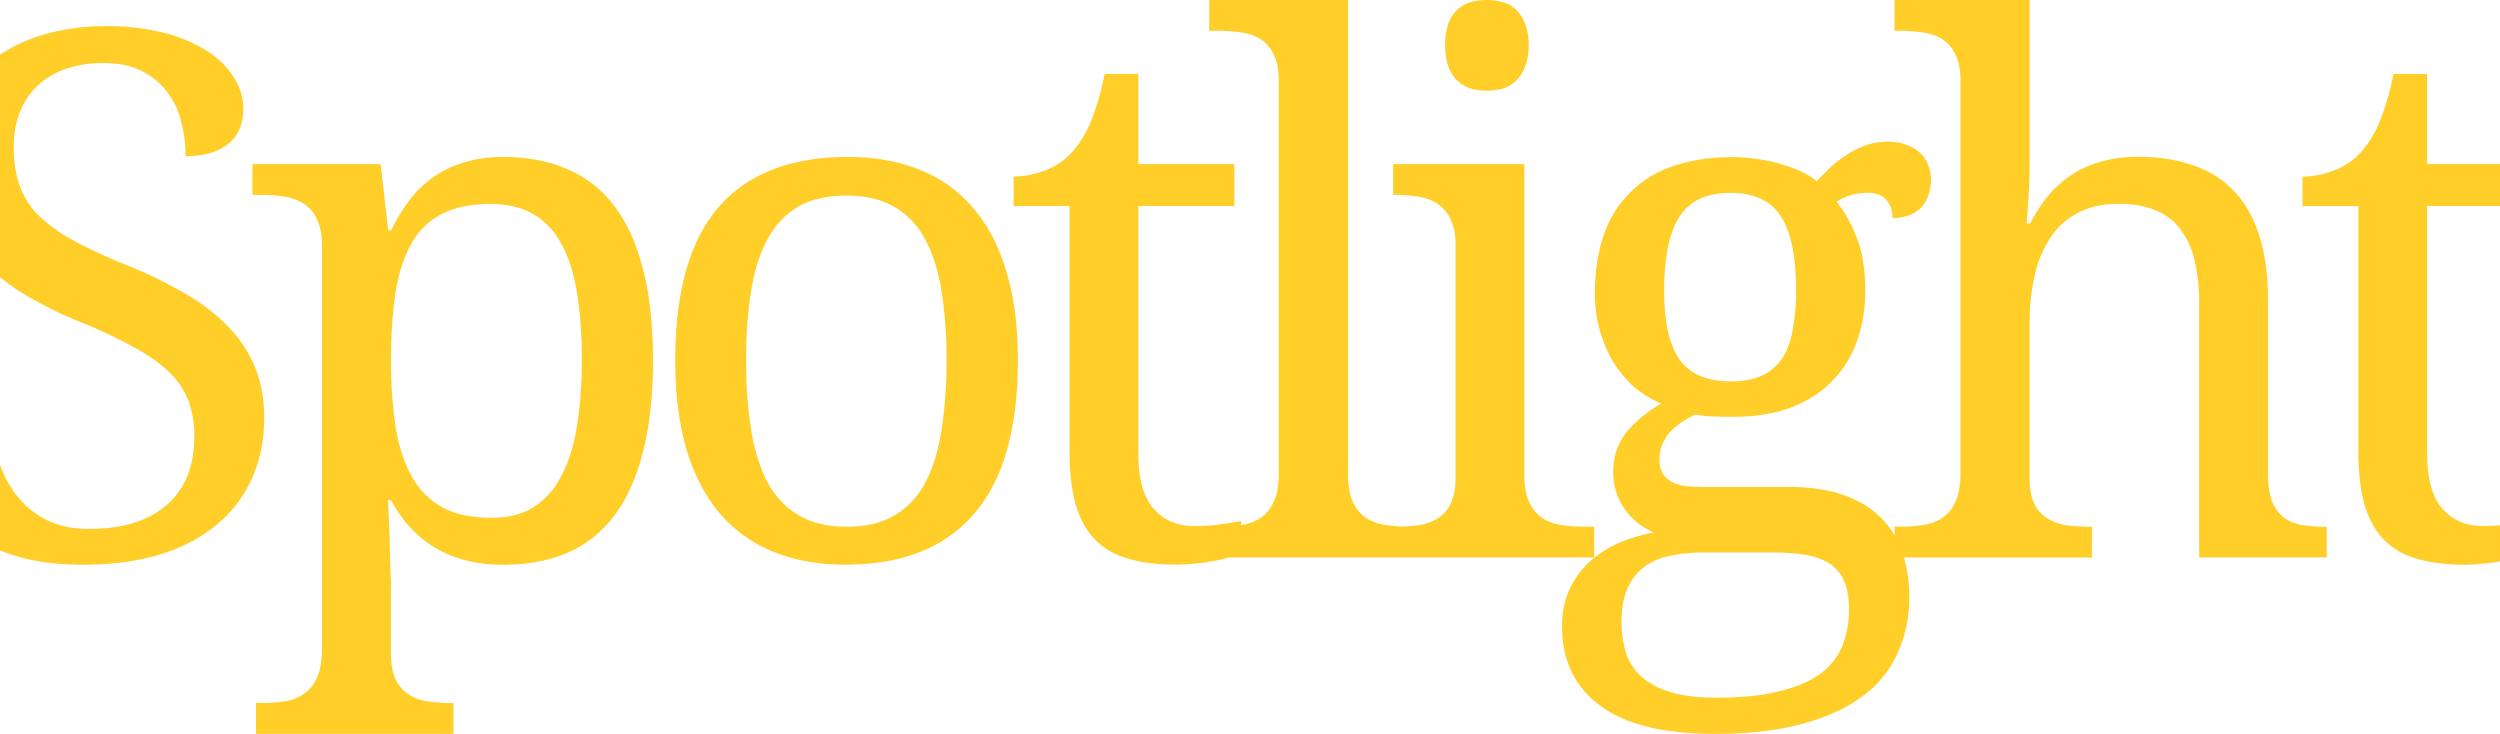 <svg id="spotlight" xmlns="http://www.w3.org/2000/svg" viewBox="0 0 1441 423"><defs><style>.cls-1{fill:none}.cls-2{fill:#ffce29}</style></defs><path class="cls-1" d="M1054.63 324.89a36 36 0 00-13.42-5 106.63 106.63 0 00-18.59-1.44H981.1a90.56 90.56 0 00-17.35 1.65 39.18 39.18 0 00-14.87 5.78 31.26 31.26 0 00-10.33 12.19q-3.91 7.84-3.92 20.45a58.77 58.77 0 002.48 17.35 31.17 31.17 0 008.67 13.84q6.19 5.78 16.73 9.08t26.65 3.31q22.71 0 37.38-3.93 14.88-3.7 23.55-10.53a36.76 36.76 0 0012.18-16.32 57.4 57.4 0 003.51-20.44q0-9.71-2.89-16.11a22.3 22.3 0 00-8.26-9.88zM532.57 136.73a45.16 45.16 0 00-18-18q-10.94-6-26.85-6t-26.85 6a45.56 45.56 0 00-17.76 18q-6.81 11.78-9.91 29.54a242.46 242.46 0 00-3.1 41.31 246.2 246.2 0 003.1 41.51q3.09 18 9.91 30.16a48.46 48.46 0 0018 18.17q11.16 6.19 27.06 6.2t26.85-6.2a47 47 0 0017.76-18.17q6.83-12.19 9.71-30.16a247.25 247.25 0 003.1-41.51 243.49 243.49 0 00-3.1-41.31q-3.11-17.78-9.92-29.54zM997.62 219.76q10.33 0 17.35-3.1a27.38 27.38 0 0011.78-9.5q4.55-6.41 6.4-16.31a121.1 121.1 0 002.07-24q0-28.51-8.68-42.14t-29.33-13.63q-20.44 0-29.33 14-8.67 13.85-8.67 42.35 0 27 8.88 39.65 9.09 12.68 29.53 12.68zM323.1 139.83a41.52 41.52 0 00-16.32-16.73q-9.91-5.58-24-5.58-16.51 0-27.68 5.58a41.36 41.36 0 00-17.55 16.52q-6.61 11.16-9.5 28.09a258 258 0 00-2.69 39.87 251.65 251.65 0 002.69 39q2.9 16.93 9.5 28.5a46.11 46.11 0 0017.76 17.56q11.16 5.79 27.88 5.78 14.06 0 23.76-5.78a44.29 44.29 0 0016.11-17.56q6.4-11.57 9.29-28.5a239.14 239.14 0 002.89-39.45 232.93 232.93 0 00-2.89-39.24q-2.85-16.89-9.25-28.06z"/><path class="cls-2" d="M146.88 211.5a72.71 72.71 0 00-15.49-23.34 111 111 0 00-24.78-19 263.55 263.55 0 00-33-16.11 314 314 0 01-31-14.25 96.75 96.75 0 01-20.45-14.67 46.88 46.88 0 01-10.95-17.35 69.16 69.16 0 01-3.3-22.3 53.53 53.53 0 013.51-19.83 41 41 0 0110.09-15.08 43.3 43.3 0 0116.11-9.71 64.09 64.09 0 0121.9-3.51q13.42 0 22.51 4.75a41.71 41.71 0 0114.66 12.39 45.43 45.43 0 017.85 17.15A76.64 76.64 0 01107 90.05q15.28 0 24.17-6.81 9.08-7 9.08-20.66a32.66 32.66 0 00-5.37-17.76 47.45 47.45 0 00-15.28-15.28A85.63 85.63 0 0094.83 19a130.86 130.86 0 00-33.66-3.92 126.33 126.33 0 00-37 5.16A89.76 89.76 0 000 31.58v128.18a125.89 125.89 0 0012.22 8.78 233.21 233.21 0 0034.28 17.14 277.72 277.72 0 0131 14.67q12.6 6.81 20.25 14.45a44.35 44.35 0 0110.94 16.32 58.29 58.29 0 013.31 20.45q0 25.82-16.11 39.66Q80 304.85 51.46 304.86q-14.87 0-25.4-5.58a50.33 50.33 0 01-17.35-14.87A65.51 65.51 0 010 267.88v49.35a100.37 100.37 0 0011.6 3.94q15.9 4.35 36.56 4.34 23.75 0 43-5.58 19.2-5.78 32.84-16.73a72.8 72.8 0 0020.86-26.64q7.43-15.9 7.43-35.94-.04-16.32-5.41-29.12z"/><path class="cls-2" d="M354.08 118.76A65.51 65.51 0 00327 97.49q-16.11-7-37-7a74.87 74.87 0 00-22.31 3.09A58.8 58.8 0 00250 102a60.15 60.15 0 00-13.84 13.22 105.09 105.09 0 00-10.74 17.56h-1.65l-4.36-38.18h-73.94v17.76h5.37a80.29 80.29 0 0113.22 1 28.55 28.55 0 0111.15 4.13 20.72 20.72 0 017.44 8.88q2.9 5.58 2.89 14.88v233.42q0 9.91-2.89 15.9a20.4 20.4 0 01-7.44 9.3 25 25 0 01-10.94 4.33 81.64 81.64 0 01-13.43 1h-3.3V423h113.8v-17.76h-1.24a84 84 0 01-13.42-1 26 26 0 01-11-3.92 20.62 20.62 0 01-7.64-8.67q-2.68-5.58-2.69-14.88v-40.52c0-1.1-.07-2.68-.2-4.75s-.07-4.13-.21-6.61-.07-5.09-.21-7.85-.07-5.64-.2-8.26q-.42-9.5-.83-20.45h1.65a83.78 83.78 0 0010.54 15.08 64.35 64.35 0 0032 19.42 84.55 84.55 0 0022.1 2.68q20.86 0 37-6.81a67.29 67.29 0 0027.06-21.49q10.95-14.44 16.55-36.76 5.79-22.3 5.79-52.87 0-30.37-5.79-52.47-5.6-22.11-16.52-36.35zm-21.69 127.85q-2.89 16.93-9.29 28.5a44.29 44.29 0 01-16.1 17.56q-9.71 5.79-23.76 5.78-16.73 0-27.88-5.78a46.11 46.11 0 01-17.76-17.56q-6.61-11.57-9.5-28.5a251.65 251.65 0 01-2.69-39 258 258 0 012.69-39.87q2.9-16.94 9.5-28.09a41.36 41.36 0 0117.55-16.52q11.16-5.58 27.68-5.58 14 0 24 5.58a41.52 41.52 0 0116.32 16.73q6.4 11.14 9.29 28.09a232.93 232.93 0 012.89 39.24 239.14 239.14 0 01-2.94 39.42zM560.45 119.38a76.25 76.25 0 00-30.78-21.69q-18.17-7.22-41.1-7.22-49.15 0-74.35 28.91-25 28.92-25 88.2 0 29.73 6.61 52 6.82 22.11 19.42 36.77a79.56 79.56 0 0031 21.89q18.18 7.23 41.1 7.23 48.75 0 73.94-29.12 25.41-29.13 25.41-88.81 0-29.75-6.82-51.64-6.62-22.05-19.43-36.52zm-18 129.71q-2.9 18-9.71 30.16A47 47 0 01515 297.42q-11 6.19-26.85 6.2t-27.06-6.2a48.46 48.46 0 01-18-18.17q-6.81-12.19-9.91-30.16a246.2 246.2 0 01-3.1-41.51 242.46 242.46 0 013.1-41.31q3.09-17.78 9.91-29.54a45.56 45.56 0 0117.76-18q11-6 26.85-6t26.85 6a45.16 45.16 0 0118 18q6.81 11.78 9.91 29.54a243.49 243.49 0 013.1 41.31 247.25 247.25 0 01-3.08 41.51zM918.9 303.62h-5.58a85.22 85.22 0 01-13.42-1 28.45 28.45 0 01-11.16-4.14 24.27 24.27 0 01-7.43-9.29q-2.68-6-2.69-15.9V94.6H803v17.76h1.24a80.29 80.29 0 0113.22 1 28.55 28.55 0 0111.15 4.13 20.79 20.79 0 017.44 8.88Q839 132 839 141.28v134q0 9.3-2.89 15.08a19.56 19.56 0 01-7.44 8.47 30.58 30.58 0 01-11.15 3.92q-4.5.6-9.43.76a83.05 83.05 0 01-10-1 28.31 28.31 0 01-10.95-4.14 21.87 21.87 0 01-7.43-9.29q-2.68-6-2.69-15.9V0H697v17.76h5.37a80.26 80.26 0 0113.22 1 26.19 26.19 0 0111.15 3.92 20.66 20.66 0 017.44 8.88q2.88 5.58 2.89 14.87v226.83q0 9.92-2.89 15.9a21.89 21.89 0 01-7.44 9.29 26.69 26.69 0 01-10.95 4.14l-.44.06v-2.34q-6.61 1.24-13 2.07a110.43 110.43 0 01-14 .82q-14.67 0-23.55-10.12-8.67-10.11-8.67-31.8V118.76h55.35V94.6h-55.37v-52H636.7a150.06 150.06 0 01-7.85 27.26 60.59 60.59 0 01-11.57 18.54A40.23 40.23 0 01601 98.73a52.27 52.27 0 01-16.73 3.1v16.93h32.22V260q0 18.16 3.52 30.77 3.71 12.6 11.15 20.24a41.94 41.94 0 0019 10.95q11.57 3.51 27.68 3.51a96.41 96.41 0 0010.53-.62 79.63 79.63 0 0010.53-1.44 80.81 80.81 0 009.51-2.07H918.9zM840 46.47a20.55 20.55 0 007.64 4.53 34.72 34.72 0 009.5 1.24 33.94 33.94 0 009.3-1.24 18.7 18.7 0 007.43-4.55 20.77 20.77 0 005.17-8A32.55 32.55 0 00881.1 26a32.53 32.53 0 00-2.1-12.37 20.77 20.77 0 00-5.17-8 16.85 16.85 0 00-7.43-4.34A33.56 33.56 0 00857.14 0a34.34 34.34 0 00-9.5 1.24A18.4 18.4 0 00840 5.58a20.87 20.87 0 00-5.16 8.05A35.62 35.62 0 00833 26a35.64 35.64 0 001.86 12.4 20.87 20.87 0 005.14 8.07z"/><path class="cls-2" d="M1326.89 302.59a24.66 24.66 0 01-10.33-4.14 21.93 21.93 0 01-6.82-9.29q-2.48-6-2.47-15.9v-100q0-21.69-5-37.39t-14.46-25.61a56.59 56.59 0 00-23.54-14.87q-13.85-5-31.81-5-43.17 0-62.17 38.41h-2.07q.42-6 .83-12.18.4-5.37.62-11.57.21-6.41.2-12.19V0h-77.86v17.76h3.3a80.26 80.26 0 0113.22 1 26.15 26.15 0 0111.15 3.92 20.66 20.66 0 017.44 8.88q2.89 5.58 2.89 14.87v226.83q0 9.92-2.89 15.9a21.89 21.89 0 01-7.44 9.29 26.59 26.59 0 01-10.94 4.14 82.79 82.79 0 01-13.43 1h-3.3v4.88a46.19 46.19 0 00-7.68-9.84q-8.25-8.46-21.48-13.22t-32.22-4.75h-47.88c-3.71 0-7.23-.14-10.53-.41A27.72 27.72 0 01964 278a15.09 15.09 0 01-5.58-5 16 16 0 01-1.86-8.26 22.19 22.19 0 011.65-8.68 26.49 26.49 0 014.34-7 37.88 37.88 0 016.61-5.58A74.37 74.37 0 01977 239c1.1.14 2.55.34 4.34.62s3.72.27 5.78.41 4.13.07 6.2.21h5.57q19.21 0 33.46-5.37 14.46-5.58 23.76-15.29a62.68 62.68 0 0014.25-22.92 86.64 86.64 0 004.75-29.12q0-18.18-4.75-30.16a74.33 74.33 0 00-11.77-21.07 31.32 31.32 0 018.46-3.92 35.22 35.22 0 019.71-1.24 14.71 14.71 0 017 1.45 9.34 9.34 0 014.13 3.51 11.73 11.73 0 012.28 4.54 20.55 20.55 0 01.62 5 26.7 26.7 0 009.91-1.65 20.36 20.36 0 007-4.76 19.62 19.62 0 003.93-7 26.12 26.12 0 001.44-8.67 21.08 21.08 0 00-1.65-8.26 17.24 17.24 0 00-4.54-7 20.49 20.49 0 00-7.85-4.75 28.89 28.89 0 00-11-1.86 38 38 0 00-13.22 2.28 53.29 53.29 0 00-11.15 5.78 55.45 55.45 0 00-9.3 7.43q-4.12 3.93-7.22 7.23a37.19 37.19 0 00-8.27-5.16 67.59 67.59 0 00-11.36-4.34 76.94 76.94 0 00-13.63-3.1 92.24 92.24 0 00-15.08-1.23q-20 0-34.9 5.37a62.47 62.47 0 00-39.6 39.94q-4.95 14.46-5 32.85a84.06 84.06 0 002.48 20.44 80.31 80.31 0 007.44 18.39 69.45 69.45 0 0012 14.87 57.15 57.15 0 0016.32 10.12q-14.46 8.67-21.07 18-6.62 9.07-6.61 21.68a35.64 35.64 0 002.06 12.4A37.86 37.86 0 00944.75 302a41.33 41.33 0 008.47 4.95 89.14 89.14 0 00-20 6 63.47 63.47 0 00-16.93 10.74 49.84 49.84 0 00-11.57 15.91 50.78 50.78 0 00-4.34 21.68q0 29.13 21.9 45.44T988.33 423q28.71 0 49.78-5.58 21.27-5.57 35.11-15.9a62 62 0 0020.45-24.79 77 77 0 006.81-32.84 79.43 79.43 0 00-3.07-22.51h108.44v-17.76h-1.24a105 105 0 01-13.42-.83 30.49 30.49 0 01-11-3.92 20.91 20.91 0 01-7.64-8.47q-2.68-5.79-2.69-15.08v-89.23A117.94 117.94 0 011173 158a63.84 63.84 0 019.3-21.69 42.59 42.59 0 0115.9-13.84q9.7-5 22.93-5 12.79 0 21.68 3.93a32.75 32.75 0 0114.26 11.15 47.93 47.93 0 018.05 18.18 110 110 0 012.48 24.57v146h73.53v-17.68h-1.24a77.56 77.56 0 01-13-1.03zm-359-177.43q8.88-14 29.33-14 20.65 0 29.33 13.63t8.68 42.14a121.1 121.1 0 01-2.07 24q-1.86 9.9-6.4 16.31a27.38 27.38 0 01-11.78 9.5q-7 3.1-17.35 3.1-20.45 0-29.53-12.6-8.88-12.6-8.88-39.65-.01-28.59 8.66-42.43zm94.39 246.2a36.76 36.76 0 01-12.18 16.32q-8.68 6.81-23.55 10.53-14.67 3.93-37.38 3.93-16.11 0-26.65-3.31t-16.73-9.08a31.17 31.17 0 01-8.67-13.84 58.77 58.77 0 01-2.48-17.35q0-12.6 3.92-20.45a31.26 31.26 0 0110.33-12.19 39.18 39.18 0 0114.87-5.78 90.56 90.56 0 0117.35-1.65h41.52a106.63 106.63 0 0118.59 1.44 36 36 0 0113.42 5 22.3 22.3 0 018.26 9.92q2.89 6.39 2.89 16.11a57.4 57.4 0 01-3.52 20.4zM1441 118.76V94.6h-42v-52h-19.41a149.26 149.26 0 01-7.85 27.26 60.59 60.59 0 01-11.57 18.59 40.26 40.26 0 01-16.31 10.33 52.37 52.37 0 01-16.73 3.1v16.93h32.22V260q0 18.16 3.51 30.77 3.72 12.6 11.15 20.24A41.94 41.94 0 001393 322q11.58 3.51 27.68 3.51a96.12 96.12 0 0010.53-.62 80.55 80.55 0 009.78-1.3v-20.78c-3.07.26-6.32.39-9.78.39q-14.65 0-23.54-10.12-8.67-10.08-8.67-31.8V118.76z"/></svg>
